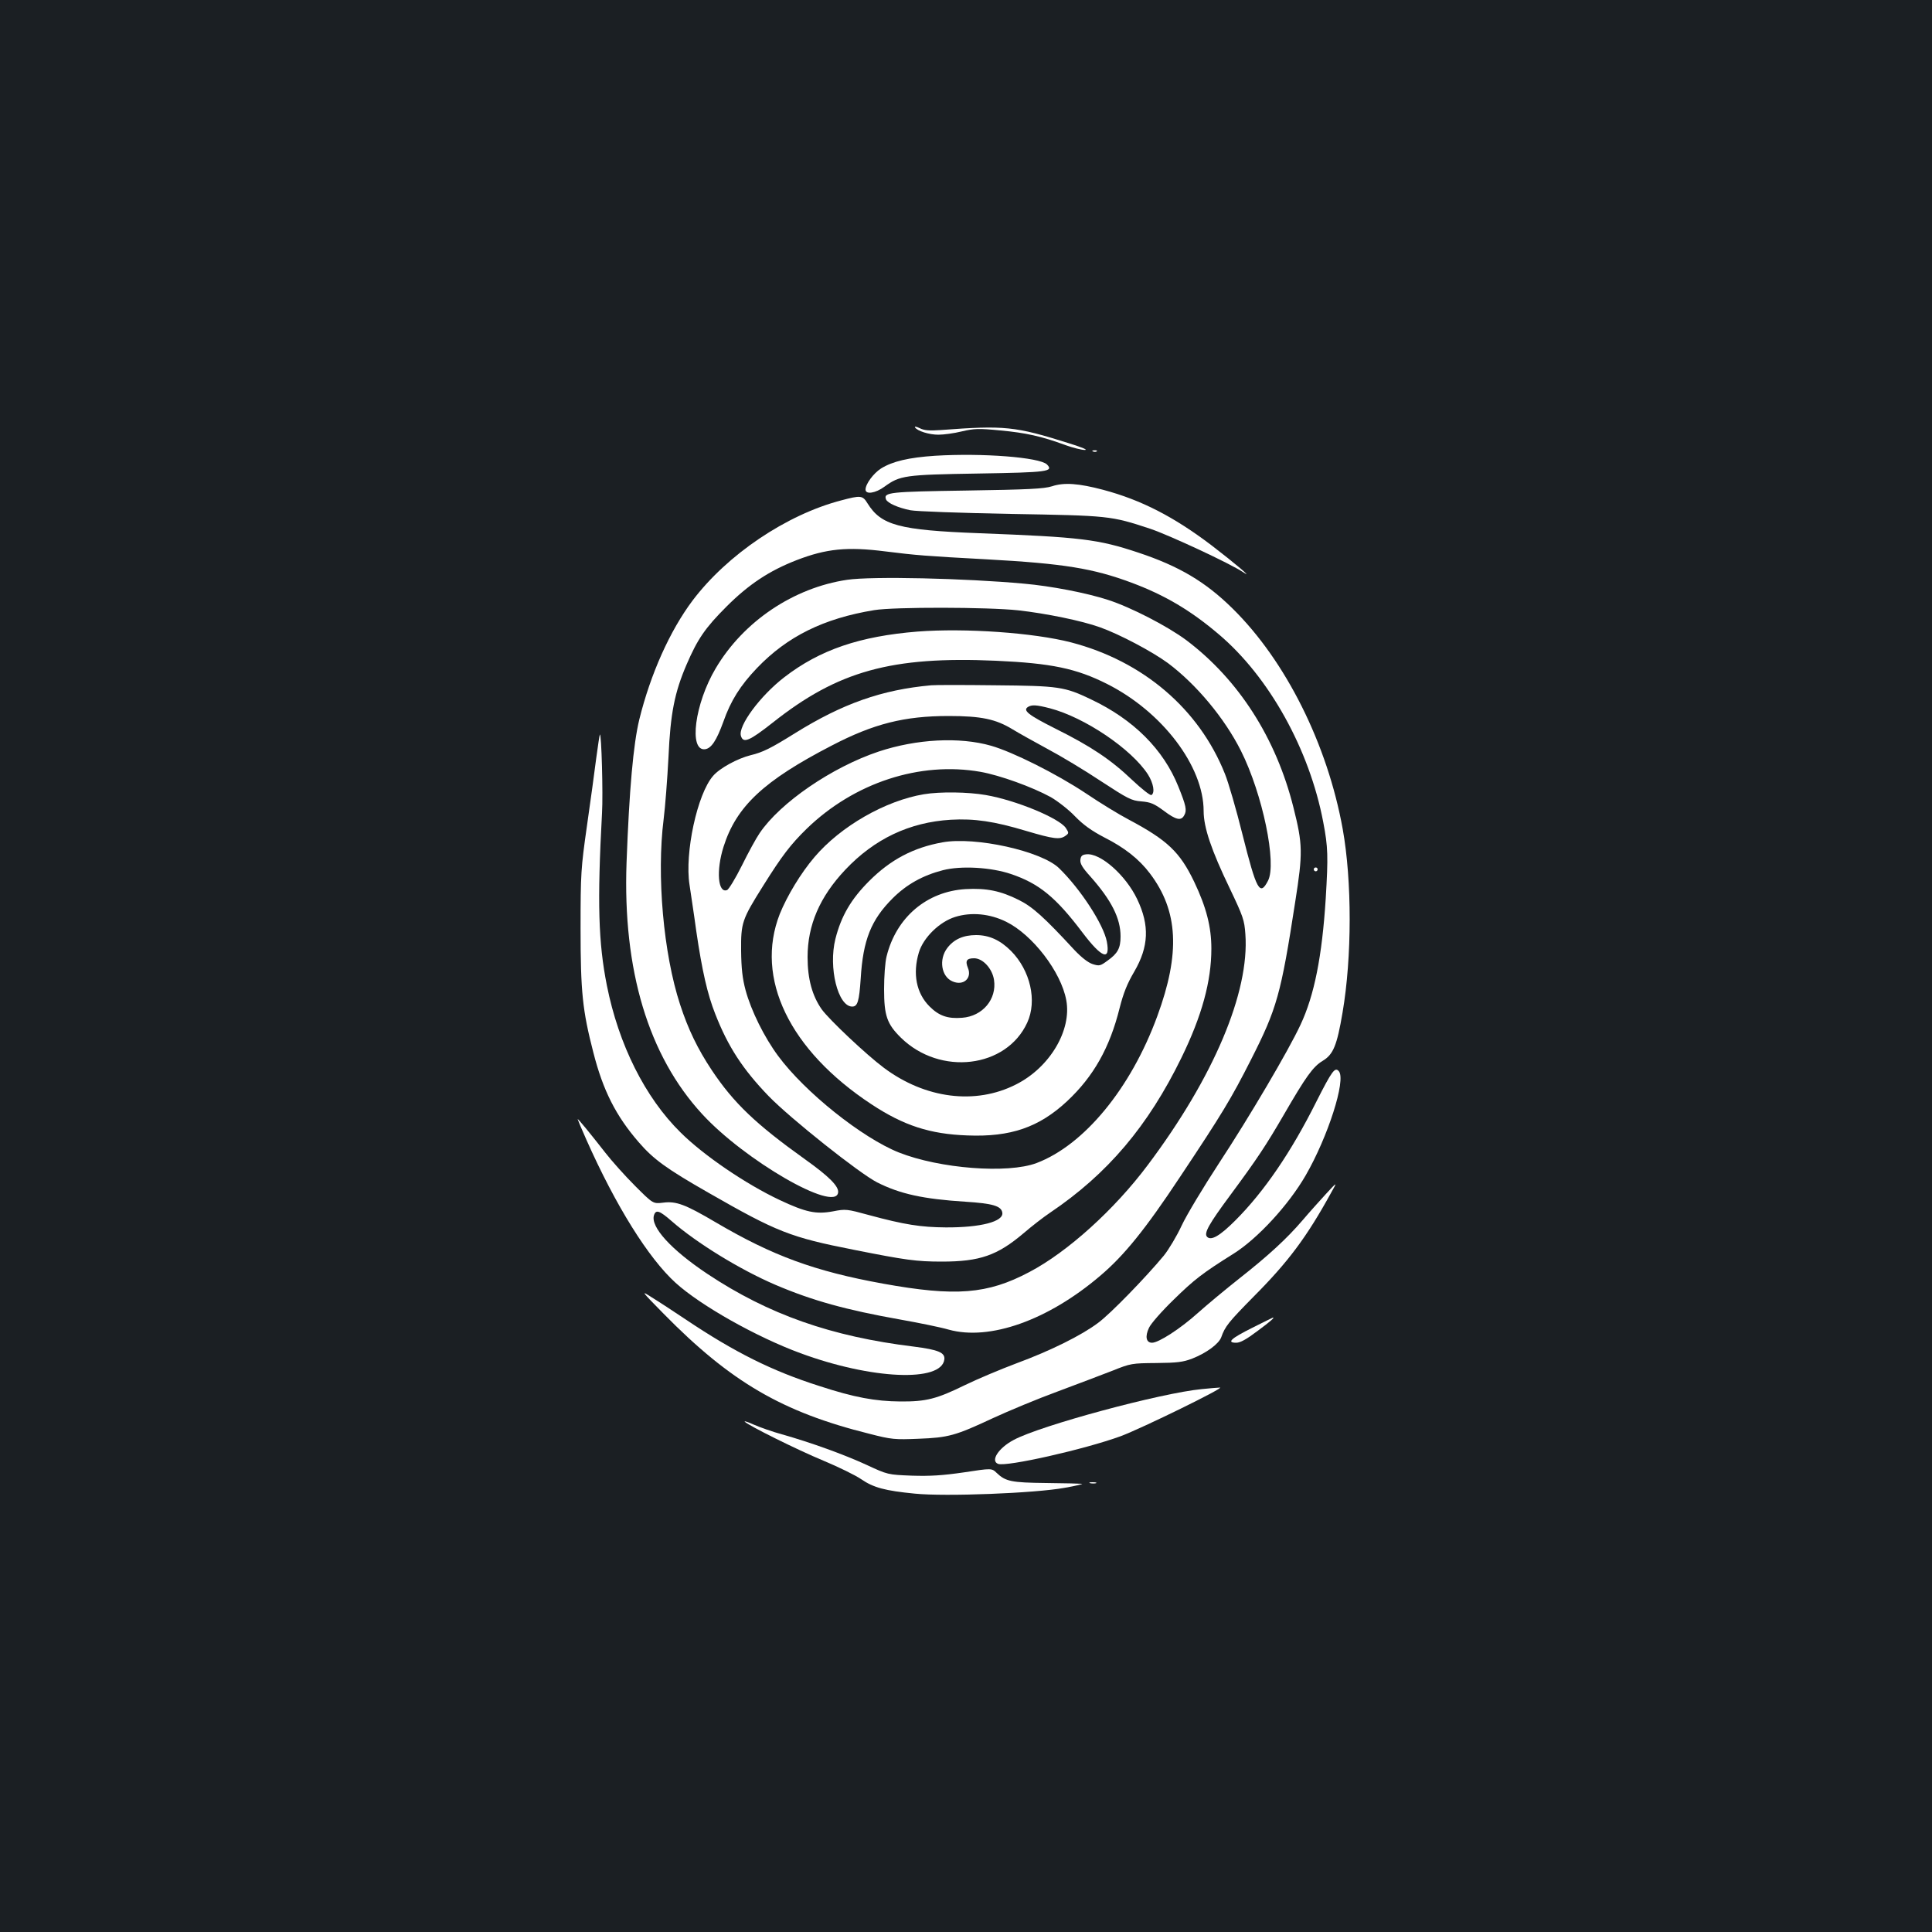 <?xml version="1.0" standalone="no"?>
<!DOCTYPE svg PUBLIC "-//W3C//DTD SVG 20010904//EN"
 "http://www.w3.org/TR/2001/REC-SVG-20010904/DTD/svg10.dtd">
<svg version="1.0" xmlns="http://www.w3.org/2000/svg"
 width="1000pt" height="1000pt" viewBox="0 0 1000 1000"
 preserveAspectRatio="xMidYMid meet">
<rect width="100%" height="100%" fill="#1b1f23"/>
<g transform="translate(0,1000) scale(0.1,-0.1)"
fill="#ffffff" stroke="none">
<path d="M4736 7788 c12 -19 73 -38 121 -38 26 0 81 7 121 17 64 15 88 16 200
5 130 -12 213 -30 337 -76 39 -14 84 -25 100 -25 18 0 -13 13 -80 34 -282 89
-334 94 -667 69 -59 -4 -85 -2 -108 10 -17 8 -27 10 -24 4z"/>
<path d="M5658 7663 c7 -3 16 -2 19 1 4 3 -2 6 -13 5 -11 0 -14 -3 -6 -6z"/>
<path d="M4840 7641 c-136 -9 -221 -29 -280 -66 -39 -25 -80 -80 -80 -109 0
-27 52 -19 98 15 80 58 104 62 484 68 362 6 393 10 357 47 -38 37 -333 60
-579 45z"/>
<path d="M5445 7483 c-41 -13 -121 -17 -441 -22 -401 -6 -432 -9 -418 -46 8
-19 62 -43 126 -56 30 -6 257 -14 518 -19 511 -9 518 -9 724 -77 100 -34 412
-179 481 -225 58 -39 -46 49 -165 140 -194 147 -362 234 -561 287 -125 33
-201 39 -264 18z"/>
<path d="M4354 7410 c-284 -74 -590 -281 -769 -518 -118 -157 -218 -381 -276
-616 -31 -128 -52 -363 -66 -741 -20 -556 113 -999 391 -1301 219 -239 689
-511 704 -407 5 32 -47 84 -172 173 -253 181 -368 290 -482 461 -73 110 -122
211 -164 340 -86 263 -122 667 -85 959 8 63 19 207 25 320 10 229 32 337 94
481 57 132 96 189 206 299 116 116 222 186 364 241 153 59 261 70 458 45 160
-20 209 -24 523 -41 402 -22 553 -47 752 -121 171 -64 304 -142 450 -266 262
-221 471 -598 542 -973 25 -130 26 -177 13 -395 -19 -300 -59 -502 -131 -655
-62 -133 -264 -476 -421 -715 -81 -124 -169 -270 -194 -324 -25 -54 -67 -124
-92 -155 -92 -111 -276 -301 -340 -348 -85 -64 -245 -144 -424 -210 -80 -30
-199 -80 -265 -112 -147 -72 -201 -86 -335 -85 -129 1 -239 21 -419 80 -245
78 -439 175 -691 344 -63 42 -142 94 -175 114 -59 38 -59 37 60 -84 347 -353
614 -509 1064 -621 116 -30 133 -31 255 -26 156 6 191 16 386 107 80 37 231
100 335 138 105 39 233 88 285 108 92 37 99 38 225 39 109 1 139 5 186 23 74
29 137 76 150 110 20 57 38 79 169 212 178 179 273 306 399 535 34 60 34 60
-26 -5 -33 -36 -87 -96 -120 -135 -83 -97 -178 -184 -329 -303 -71 -56 -167
-136 -214 -178 -90 -81 -203 -154 -237 -154 -31 0 -37 33 -16 77 9 21 67 87
128 146 105 103 150 138 310 238 124 78 284 251 373 405 115 199 210 494 172
539 -20 24 -35 4 -117 -158 -130 -260 -270 -465 -419 -614 -80 -80 -125 -106
-146 -85 -18 18 8 65 120 216 139 188 184 256 277 416 114 197 151 249 201
279 55 33 74 79 103 250 49 287 49 681 1 949 -79 439 -295 872 -571 1143 -140
138 -277 219 -488 289 -207 69 -298 80 -821 100 -418 16 -509 41 -580 155 -25
41 -35 42 -136 15z"/>
<path d="M4385 6999 c-277 -41 -537 -215 -681 -459 -108 -182 -140 -428 -55
-418 33 4 60 46 95 142 38 109 88 188 174 278 157 164 345 257 607 300 104 17
588 16 745 -1 144 -16 330 -54 424 -88 101 -36 269 -125 351 -185 147 -110
293 -285 378 -454 112 -223 187 -584 140 -673 -42 -81 -59 -50 -132 240 -32
129 -73 270 -91 314 -134 336 -424 583 -796 680 -193 50 -548 75 -795 56 -298
-24 -505 -94 -689 -236 -125 -96 -241 -253 -225 -304 12 -40 43 -27 165 69
337 267 614 344 1155 320 288 -13 416 -40 575 -120 286 -144 500 -426 500
-658 0 -85 40 -203 136 -402 68 -143 75 -162 80 -235 22 -300 -164 -741 -505
-1195 -172 -230 -415 -450 -613 -554 -217 -115 -382 -128 -758 -60 -353 64
-571 144 -865 317 -158 93 -205 111 -273 102 -52 -6 -52 -6 -145 87 -51 51
-121 129 -155 173 -79 101 -142 178 -142 172 0 -2 20 -50 45 -106 152 -342
321 -613 462 -741 130 -118 420 -281 646 -364 368 -136 731 -152 745 -32 4 35
-32 50 -158 66 -427 52 -752 166 -1068 376 -189 126 -296 244 -277 304 10 31
29 24 92 -31 128 -112 352 -250 536 -329 192 -82 366 -130 647 -180 96 -17
209 -40 250 -52 212 -59 514 48 784 278 123 104 233 239 415 514 217 326 263
402 366 605 134 264 155 337 229 817 40 254 39 297 -9 488 -90 360 -284 662
-554 866 -98 73 -288 171 -406 209 -110 36 -297 72 -435 84 -305 28 -787 39
-915 20z"/>
<path d="M4820 6453 c-256 -23 -459 -95 -705 -248 -125 -78 -167 -99 -230
-114 -68 -17 -160 -67 -194 -107 -82 -93 -148 -400 -122 -564 5 -36 22 -144
35 -240 30 -205 58 -327 98 -428 66 -169 142 -286 277 -426 114 -117 469 -399
561 -446 119 -60 238 -86 456 -100 142 -9 187 -22 192 -57 7 -46 -113 -77
-293 -76 -129 1 -213 14 -398 64 -113 31 -120 32 -186 19 -87 -16 -140 -5
-276 59 -176 83 -393 231 -512 349 -184 181 -321 455 -382 762 -44 222 -50
429 -25 891 6 100 -3 416 -11 407 -2 -2 -10 -57 -19 -123 -8 -66 -30 -223 -48
-350 -31 -218 -33 -246 -33 -530 0 -330 10 -425 66 -642 50 -197 117 -329 235
-465 76 -88 143 -137 360 -261 356 -204 424 -231 754 -296 267 -53 323 -61
455 -61 197 0 287 32 422 146 43 37 105 85 138 107 298 201 507 448 680 802
106 217 155 396 155 565 0 112 -26 214 -89 346 -74 154 -138 215 -339 322 -48
25 -148 86 -222 136 -152 101 -378 214 -490 246 -164 47 -386 35 -582 -30
-242 -81 -509 -264 -616 -422 -18 -26 -59 -101 -92 -168 -33 -66 -68 -124 -77
-127 -47 -18 -57 101 -18 224 66 209 208 342 560 524 217 113 376 153 605 153
169 0 244 -16 331 -69 31 -19 112 -64 180 -101 68 -36 193 -111 277 -167 141
-92 158 -101 210 -105 48 -4 66 -12 115 -48 65 -49 91 -54 107 -23 14 25 9 49
-31 148 -77 192 -232 347 -452 451 -137 66 -167 70 -497 73 -162 2 -311 2
-330 0z m614 -119 c180 -47 423 -211 508 -343 28 -45 37 -94 18 -106 -6 -4
-51 32 -100 78 -110 105 -213 174 -398 266 -139 70 -170 94 -141 112 20 12 43
11 113 -7z m-359 -329 c101 -18 267 -78 364 -131 36 -21 93 -65 126 -100 43
-44 85 -74 150 -108 107 -54 181 -113 237 -187 147 -194 158 -413 38 -739
-137 -374 -379 -667 -625 -760 -149 -56 -501 -29 -713 55 -190 76 -485 311
-624 499 -72 97 -140 234 -169 341 -16 60 -22 111 -23 205 -1 144 4 160 114
335 97 155 142 214 226 296 246 238 585 349 899 294z"/>
<path d="M4782 5889 c-199 -33 -431 -166 -566 -325 -71 -83 -142 -201 -180
-295 -130 -332 50 -705 475 -985 167 -110 302 -154 496 -161 224 -9 371 42
516 177 137 128 221 277 272 482 20 79 40 128 76 189 75 129 80 239 15 375
-59 124 -191 241 -264 232 -21 -2 -28 -9 -30 -29 -2 -19 11 -41 52 -86 109
-123 156 -216 156 -310 0 -61 -15 -88 -67 -125 -38 -28 -43 -29 -78 -18 -24 8
-58 35 -94 73 -157 170 -217 224 -288 259 -94 47 -167 62 -275 56 -201 -12
-359 -146 -409 -348 -8 -31 -13 -106 -13 -170 0 -137 15 -180 87 -251 203
-199 546 -158 654 78 52 113 16 270 -84 371 -56 56 -113 82 -181 82 -66 0
-115 -22 -149 -67 -45 -59 -31 -149 28 -173 56 -24 101 17 79 70 -15 37 -7 50
32 50 45 0 94 -53 103 -112 15 -100 -59 -188 -165 -196 -75 -6 -120 10 -169
59 -68 68 -88 169 -55 279 23 77 107 159 188 184 83 26 179 17 264 -25 136
-67 284 -259 311 -406 29 -155 -85 -348 -260 -436 -210 -107 -470 -74 -684 86
-90 67 -283 249 -322 303 -49 70 -73 157 -73 270 0 166 63 312 195 452 151
160 332 246 546 259 122 7 225 -8 391 -58 142 -42 174 -46 203 -25 18 13 18
15 2 40 -34 51 -258 144 -415 171 -92 16 -236 18 -320 4z"/>
<path d="M4878 5640 c-150 -27 -268 -89 -379 -200 -94 -94 -145 -181 -175
-300 -37 -148 13 -350 87 -350 28 0 36 27 44 145 12 200 54 304 165 415 72 72
156 119 261 146 94 24 249 15 352 -20 145 -49 232 -120 370 -303 100 -132 145
-149 126 -47 -17 89 -136 272 -247 380 -91 89 -435 165 -604 134z"/>
<path d="M6800 5500 c0 -5 5 -10 10 -10 6 0 10 5 10 10 0 6 -4 10 -10 10 -5 0
-10 -4 -10 -10z"/>
<path d="M6481 3127 c-110 -55 -134 -77 -82 -77 21 0 53 18 110 61 69 51 91
71 79 69 -2 -1 -50 -24 -107 -53z"/>
<path d="M6220 2810 c-210 -20 -834 -188 -973 -263 -78 -41 -122 -108 -81
-124 44 -16 447 75 634 143 110 41 547 255 514 252 -10 0 -53 -4 -94 -8z"/>
<path d="M3855 2641 c22 -21 271 -145 406 -201 79 -33 167 -76 196 -96 64 -44
124 -60 278 -75 158 -16 621 2 775 30 58 10 98 20 90 21 -8 1 -91 3 -185 4
-180 2 -210 8 -256 52 -26 25 -26 25 -170 3 -111 -16 -173 -20 -269 -17 -125
5 -125 5 -235 56 -115 53 -289 116 -438 158 -48 13 -113 36 -145 50 -31 14
-52 21 -47 15z"/>
<path d="M5643 2323 c9 -2 23 -2 30 0 6 3 -1 5 -18 5 -16 0 -22 -2 -12 -5z"/>
</g>
</svg>
